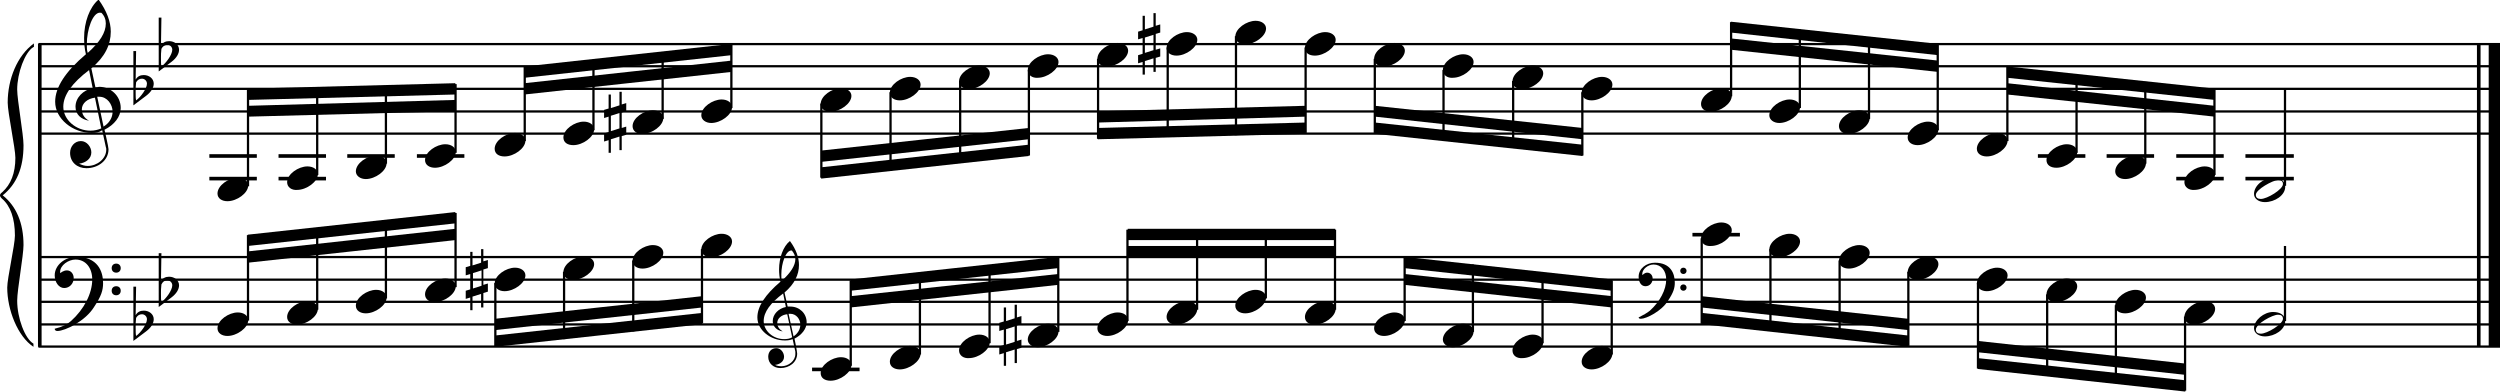 <?xml version="1.0" encoding="utf-8"?>

<!--
	ScaleBook
	Copyright (c) Leland Jansen 2015. All rights reserved.
-->

<!DOCTYPE svg PUBLIC "-//W3C//DTD SVG 1.1//EN" "http://www.w3.org/Graphics/SVG/1.1/DTD/svg11.dtd">
<svg version="1.1" id="Layer_1" xmlns="http://www.w3.org/2000/svg" xmlns:xlink="http://www.w3.org/1999/xlink" x="0px" y="0px"
	 viewBox="0 0 552.9 86.6" enable-background="new 0 0 552.9 86.6" xml:space="preserve">
<rect x="8.4" y="9.7" width="0.8" height="67"/>
<g>
	<path d="M7.4,10.4c-1.9,1.1-3.6,5.8-3.6,9.4c0,2.3,1.4,9.9,1.4,12.3c0,5-1.5,8.6-4.6,11.1c3,2.4,4.6,6.1,4.6,11
		c0,2.3-1.4,9.9-1.4,12.3c0,3.8,1.7,8.4,3.6,9.5v0.7c-3.5-2.3-5.8-8.2-5.8-13.1c0-2.1,1.7-9.4,1.7-11.5c0-3.8-1-6.6-2.9-8.2
		C0.1,43.6,0,43.4,0,43.2s0.1-0.4,0.5-0.7c1.9-1.7,2.9-4.2,2.9-7.6c0-2.1-1.7-10-1.7-12.2c0-5.2,2.1-10.4,5.8-13.1V10.4z"/>
</g>
<rect x="547.8" y="9.7" width="0.8" height="67"/>
<rect x="550.4" y="9.7" width="2.5" height="67"/>
<rect x="8.5" y="29.3" width="544.4" height="0.5"/>
<rect x="8.5" y="24.4" width="544.4" height="0.5"/>
<rect x="8.5" y="19.4" width="544.4" height="0.5"/>
<rect x="8.5" y="14.4" width="544.4" height="0.5"/>
<rect x="8.5" y="9.5" width="544.4" height="0.5"/>
<g>
	<path d="M20.3,29.4c-4.2,0-8.1-3.1-8.1-6.9c0-3.2,2.3-6.7,6.8-10.5c-0.3-1.2-0.4-2.4-0.4-3.6c0-3.5,1.2-6.8,3.2-8.5
		c1.8,2.5,2.7,4.9,2.7,7.1c0,2.9-1.3,5.6-4.3,8.1l0.9,4.2c0.5,0,0.8-0.1,0.8-0.1c2.6,0,4.8,2,4.8,4.7c0,1.9-1.4,3.7-3.6,4.8
		c0-0.1,0.9,3.8,0.9,4.3c0,2.5-2.3,4.2-4.9,4.2c-2,0-3.6-1.3-3.6-3.4c0-1.4,1-2.6,2.4-2.6c1.3,0,2.3,1.3,2.3,2.5
		c0,1.4-1.2,2.3-2.7,2.5c0.6,0.3,1.2,0.5,1.9,0.5c2.1,0,4.1-1.6,4.1-3.6c0-0.2,0-0.4-0.1-0.6l-0.8-3.7
		C21.9,29.3,21.2,29.4,20.3,29.4z M18.1,24.2c0,1,0.5,1.9,1.6,2.5c-1.8-0.3-3-1.4-3-3.1c0-2,1.7-3.7,3.8-4.1l-0.8-4
		C16,18.3,14,21,14,23.6c0,2.9,2.8,5.3,6,5.3c0.9,0,1.7-0.2,2.4-0.5L21,21.6C19.4,21.8,18.1,22.8,18.1,24.2z M22.1,2.8
		c-1.6,0-2.9,3.7-2.9,7c0,0.7,0,1.3,0.2,1.9c2.7-2.4,4-4.5,4-6.5c0-0.9-0.3-1.7-1-2.4C22.4,2.9,22.3,2.8,22.1,2.8z M24.9,24.7
		c0-1.6-1.2-3.3-2.9-3.3c-0.1,0-0.2,0-0.5,0l1.4,6.6C24.2,27.2,24.9,26,24.9,24.7z"/>
</g>
<g>
	<path d="M29.5,11.3h0.6L30,17.6c0.4-0.7,1-1,1.8-1c1.2,0,2.2,0.8,2.2,1.9c0,0.8-0.5,1.8-1.7,2.7l-2.8,2.1V11.3z M30.1,18.2
		C30,19,30,19.6,30,20.2c0,1,0,1.6,0.1,2c1-0.7,2.4-2.6,2.4-3.7c0-0.6-0.5-1.1-1.1-1.1C30.8,17.4,30.4,17.7,30.1,18.2z"/>
</g>
<g>
	<path d="M35.1,3.9h0.6l-0.1,6.2c0.4-0.7,1-1,1.8-1c1.2,0,2.2,0.8,2.2,1.9c0,0.8-0.5,1.8-1.7,2.7l-2.8,2.1V3.9z M35.7,10.8
		c-0.1,0.8-0.1,1.4-0.1,1.9c0,1,0,1.6,0.1,2c1-0.7,2.4-2.6,2.4-3.7c0-0.6-0.5-1.1-1.1-1.1C36.4,10,36,10.2,35.7,10.8z"/>
</g>
<polygon fill-rule="evenodd" clip-rule="evenodd" points="54.8,25.8 100.7,24.6 100.7,22.1 54.8,23.4 "/>
<polygon fill-rule="evenodd" clip-rule="evenodd" points="54.8,22.1 100.7,20.9 100.7,18.4 54.8,19.6 "/>
<polygon fill-rule="evenodd" clip-rule="evenodd" points="116,20.9 161.8,15.9 161.8,13.4 116,18.4 "/>
<polygon fill-rule="evenodd" clip-rule="evenodd" points="116,17.2 161.8,12.2 161.8,9.7 116,14.7 "/>
<polygon fill-rule="evenodd" clip-rule="evenodd" points="181.6,35.8 227.5,30.8 227.5,28.3 181.6,33.3 "/>
<polygon fill-rule="evenodd" clip-rule="evenodd" points="181.6,39.5 227.5,34.5 227.5,32 181.6,37 "/>
<polygon fill-rule="evenodd" clip-rule="evenodd" points="242.8,27.1 288.7,25.8 288.7,23.4 242.8,24.6 "/>
<polygon fill-rule="evenodd" clip-rule="evenodd" points="242.8,30.8 288.7,29.6 288.7,27.1 242.8,28.3 "/>
<polygon fill-rule="evenodd" clip-rule="evenodd" points="304.1,25.8 350,30.8 350,28.3 304.1,23.4 "/>
<polygon fill-rule="evenodd" clip-rule="evenodd" points="304.1,29.6 350,34.5 350,32 304.1,27.1 "/>
<polygon fill-rule="evenodd" clip-rule="evenodd" points="382.8,11 428.6,15.9 428.6,13.4 382.8,8.5 "/>
<polygon fill-rule="evenodd" clip-rule="evenodd" points="382.8,7.2 428.6,12.2 428.6,9.7 382.8,4.8 "/>
<polygon fill-rule="evenodd" clip-rule="evenodd" points="443.9,20.9 489.8,25.8 489.8,23.4 443.9,18.4 "/>
<polygon fill-rule="evenodd" clip-rule="evenodd" points="443.9,17.2 489.8,22.1 489.8,19.6 443.9,14.7 "/>
<rect x="8.5" y="76.4" width="544.4" height="0.5"/>
<rect x="8.5" y="71.5" width="544.4" height="0.5"/>
<rect x="8.5" y="66.5" width="544.4" height="0.5"/>
<rect x="8.5" y="61.6" width="544.4" height="0.5"/>
<rect x="8.5" y="56.6" width="544.4" height="0.5"/>
<g>
	<path d="M15.7,71c2.9-2.6,4.7-6.1,4.7-9.2c0-2.5-1.4-4.4-3.7-4.4c-1.6,0-3.4,1.3-3.4,2.7c0,0.2,0,0.3,0.1,0.3
		c-0.1,0,0.6-0.6,1.4-0.6c0.9,0,1.5,0.8,1.5,1.7c0,1.2-0.9,2.2-2.1,2.2c-1.2,0-2.1-1.3-2.1-2.8c0-2.3,2.3-4.1,4.8-4.1
		c4.7,0,5.9,3.2,5.9,5.8c0,1.6-0.4,2.9-2,5.3c-1.9,3.1-6.4,5.3-8.1,5.3c-0.4,0-0.6-0.2-0.6-0.5C13.8,72.3,14.9,71.7,15.7,71z
		 M25.7,58.3c0.6,0,1,0.4,1,1s-0.4,1-1,1s-1-0.4-1-1S25.1,58.3,25.7,58.3z M25.7,63.3c0.6,0,1,0.4,1,1c0,0.6-0.4,1-1,1s-1-0.4-1-1
		C24.7,63.7,25.1,63.3,25.7,63.3z"/>
</g>
<g>
	<path d="M29.5,63.4h0.6L30,69.7c0.4-0.7,1-1,1.8-1c1.2,0,2.2,0.8,2.2,1.9c0,0.8-0.5,1.8-1.7,2.7l-2.8,2.1V63.4z M30.1,70.3
		C30,71.1,30,71.7,30,72.3c0,1,0,1.6,0.1,2c1-0.7,2.4-2.6,2.4-3.7c0-0.6-0.5-1.1-1.1-1.1C30.8,69.5,30.4,69.8,30.1,70.3z"/>
</g>
<g>
	<path d="M35.1,56h0.6l-0.1,6.2c0.4-0.7,1-1,1.8-1c1.2,0,2.2,0.8,2.2,1.9c0,0.8-0.5,1.8-1.7,2.7l-2.8,2.1V56z M35.7,62.9
		c-0.1,0.8-0.1,1.4-0.1,1.9c0,1,0,1.6,0.1,2c1-0.7,2.4-2.6,2.4-3.7c0-0.6-0.5-1.1-1.1-1.1C36.4,62,36,62.3,35.7,62.9z"/>
</g>
<polygon fill-rule="evenodd" clip-rule="evenodd" points="54.8,58.1 100.7,53.1 100.7,50.6 54.8,55.6 "/>
<polygon fill-rule="evenodd" clip-rule="evenodd" points="54.8,54.4 100.7,49.4 100.7,46.9 54.8,51.9 "/>
<g>
	<path d="M173.6,75.3c-3.2,0-6.1-2.3-6.1-5.1c0-2.4,1.7-5,5.1-7.9c-0.2-0.9-0.3-1.8-0.3-2.7c0-2.6,0.9-5.1,2.4-6.3
		c1.4,1.9,2,3.7,2,5.3c0,2.2-1,4.2-3.2,6.1l0.7,3.1c0.4,0,0.6,0,0.6,0c2,0,3.6,1.5,3.6,3.5c0,1.4-1.1,2.8-2.7,3.6
		c0-0.1,0.6,2.8,0.6,3.3c0,1.9-1.7,3.2-3.7,3.2c-1.5,0-2.7-1-2.7-2.5c0-1.1,0.7-1.9,1.8-1.9c1,0,1.7,1,1.7,1.9c0,1-0.9,1.7-2,1.8
		c0.4,0.2,0.9,0.3,1.4,0.3c1.6,0,3.1-1.2,3.1-2.7c0-0.1,0-0.3,0-0.5l-0.6-2.8C174.8,75.2,174.3,75.3,173.6,75.3z M171.9,71.4
		c0,0.8,0.4,1.4,1.2,1.9c-1.3-0.2-2.2-1.1-2.2-2.3c0-1.5,1.3-2.8,2.9-3.1l-0.6-3c-2.8,2.1-4.3,4.1-4.3,6.1c0,2.2,2.1,4,4.5,4
		c0.7,0,1.3-0.1,1.8-0.4l-1.1-5.1C172.9,69.6,171.9,70.4,171.9,71.4z M175,55.4c-1.2,0-2.2,2.8-2.2,5.3c0,0.5,0,1,0.1,1.4
		c2-1.8,3-3.4,3-4.8c0-0.7-0.3-1.3-0.7-1.8C175.2,55.4,175.1,55.4,175,55.4z M177,71.8c0-1.2-0.9-2.4-2.2-2.4c0,0-0.2,0-0.4,0l1.1,5
		C176.5,73.7,177,72.8,177,71.8z"/>
</g>
<polygon fill-rule="evenodd" clip-rule="evenodd" points="109.5,73 155.3,68 155.3,65.5 109.5,70.5 "/>
<polygon fill-rule="evenodd" clip-rule="evenodd" points="109.5,76.7 155.3,71.7 155.3,69.2 109.5,74.2 "/>
<polygon fill-rule="evenodd" clip-rule="evenodd" points="188.1,68 234,63 234,60.6 188.1,65.5 "/>
<polygon fill-rule="evenodd" clip-rule="evenodd" points="188.1,64.3 234,59.3 234,56.8 188.1,61.8 "/>
<rect x="249.4" y="54.4" fill-rule="evenodd" clip-rule="evenodd" width="45.9" height="2.5"/>
<rect x="249.4" y="50.6" fill-rule="evenodd" clip-rule="evenodd" width="45.9" height="2.5"/>
<g>
	<path d="M364.9,68.7c2.2-2,3.6-4.6,3.6-6.9c0-1.9-1.1-3.3-2.8-3.3c-1.2,0-2.5,1-2.5,2.1c0,0.2,0,0.2,0.1,0.2c0,0,0.4-0.5,1-0.5
		c0.7,0,1.2,0.6,1.2,1.3c0,0.9-0.6,1.7-1.6,1.7s-1.5-1-1.5-2.1c0-1.8,1.7-3.1,3.6-3.1c3.5,0,4.4,2.4,4.4,4.4c0,1.2-0.3,2.2-1.5,4
		c-1.4,2.3-4.8,4-6,4c-0.3,0-0.5-0.1-0.5-0.3C363.4,69.7,364.3,69.2,364.9,68.7z M372.3,59.2c0.4,0,0.7,0.3,0.7,0.7
		c0,0.4-0.3,0.7-0.7,0.7c-0.4,0-0.7-0.3-0.7-0.7C371.6,59.5,371.9,59.2,372.3,59.2z M372.3,62.9c0.4,0,0.7,0.3,0.7,0.7
		c0,0.4-0.3,0.7-0.7,0.7c-0.4,0-0.7-0.3-0.7-0.7C371.6,63.2,371.9,62.9,372.3,62.9z"/>
</g>
<polygon fill-rule="evenodd" clip-rule="evenodd" points="310.6,63 356.5,68 356.5,65.5 310.6,60.6 "/>
<polygon fill-rule="evenodd" clip-rule="evenodd" points="310.6,59.3 356.5,64.3 356.5,61.8 310.6,56.8 "/>
<polygon fill-rule="evenodd" clip-rule="evenodd" points="376.3,68 422,73 422,70.5 376.3,65.5 "/>
<polygon fill-rule="evenodd" clip-rule="evenodd" points="376.3,71.7 422,76.7 422,74.2 376.3,69.2 "/>
<polygon fill-rule="evenodd" clip-rule="evenodd" points="437.4,77.9 483.3,82.9 483.3,80.4 437.4,75.4 "/>
<polygon fill-rule="evenodd" clip-rule="evenodd" points="437.4,81.6 483.3,86.6 483.3,84.1 437.4,79.2 "/>
<rect x="46.3" y="34.1" width="10.5" height="0.8"/>
<rect x="46.3" y="39.1" width="10.5" height="0.8"/>
<rect x="54.6" y="19.8" width="0.5" height="21.4"/>
<g>
	<path d="M48.1,42.8c0-1.8,2.5-3.5,4.5-3.5c1.3,0,2.3,0.7,2.3,1.7c0,1.7-2.5,3.5-4.6,3.5C49.1,44.5,48.1,43.9,48.1,42.8z"/>
</g>
<rect x="61.6" y="34.1" width="10.5" height="0.8"/>
<rect x="61.6" y="39.1" width="10.5" height="0.8"/>
<rect x="69.9" y="19.5" width="0.5" height="19.2"/>
<g>
	<path d="M63.5,40.3c0-1.8,2.5-3.5,4.5-3.5c1.3,0,2.3,0.7,2.3,1.7c0,1.7-2.5,3.5-4.6,3.5C64.5,42.1,63.5,41.4,63.5,40.3z"/>
</g>
<rect x="76.8" y="34.1" width="10.5" height="0.8"/>
<rect x="85.1" y="19" width="0.5" height="17.2"/>
<g>
	<path d="M78.7,37.9c0-1.8,2.5-3.5,4.5-3.5c1.3,0,2.3,0.7,2.3,1.7c0,1.7-2.5,3.5-4.6,3.5C79.7,39.6,78.7,38.9,78.7,37.9z"/>
</g>
<rect x="92.2" y="34.1" width="10.5" height="0.8"/>
<rect x="100.5" y="18.6" width="0.5" height="15.2"/>
<g>
	<path d="M94,35.4c0-1.8,2.5-3.5,4.5-3.5c1.3,0,2.3,0.7,2.3,1.7c0,1.7-2.5,3.5-4.6,3.5C95,37.1,94,36.5,94,35.4z"/>
</g>
<rect x="115.8" y="14.8" width="0.5" height="16.4"/>
<g>
	<path d="M109.4,32.9c0-1.8,2.5-3.5,4.5-3.5c1.3,0,2.3,0.7,2.3,1.7c0,1.7-2.5,3.5-4.6,3.5C110.3,34.6,109.4,34,109.4,32.9z"/>
</g>
<rect x="131" y="13.3" width="0.5" height="15.5"/>
<g>
	<path d="M124.6,30.4c0-1.8,2.5-3.5,4.5-3.5c1.3,0,2.3,0.7,2.3,1.7c0,1.7-2.5,3.5-4.6,3.5C125.5,32.1,124.6,31.5,124.6,30.4z"/>
</g>
<rect x="146.3" y="11.6" width="0.5" height="14.7"/>
<g>
	<path d="M139.9,27.9c0-1.8,2.5-3.5,4.5-3.5c1.3,0,2.3,0.7,2.3,1.7c0,1.7-2.5,3.5-4.6,3.5C140.9,29.7,139.9,29,139.9,27.9z"/>
</g>
<g>
	<path d="M137.5,20.3v2.8l1-0.3v1.8l-1,0.3v3.4l1-0.3v1.8l-1,0.3v3.1H137v-3l-1.9,0.6v3h-0.5V31l-1,0.3v-1.8l1-0.3v-3.4l-1,0.3v-1.8
		l1-0.3v-3.1h0.5v3l1.9-0.6v-3H137.5z M137,25l-1.9,0.6v3.4l1.9-0.6V25z"/>
</g>
<rect x="161.5" y="9.9" width="0.5" height="14"/>
<g>
	<path d="M155.1,25.5c0-1.8,2.5-3.5,4.5-3.5c1.3,0,2.3,0.7,2.3,1.7c0,1.7-2.5,3.5-4.6,3.5C156.1,27.2,155.1,26.5,155.1,25.5z"/>
</g>
<rect x="181.4" y="22.9" width="0.5" height="16.4"/>
<g>
	<path d="M181.5,23c0-1.8,2.5-3.5,4.5-3.5c1.3,0,2.3,0.7,2.3,1.7c0,1.7-2.5,3.5-4.6,3.5C182.4,24.7,181.5,24.1,181.5,23z"/>
</g>
<rect x="196.7" y="20.4" width="0.5" height="17.4"/>
<g>
	<path d="M196.8,20.5c0-1.8,2.5-3.5,4.5-3.5c1.3,0,2.3,0.7,2.3,1.7c0,1.7-2.5,3.5-4.6,3.5C197.8,22.2,196.8,21.6,196.8,20.5z"/>
</g>
<rect x="212.1" y="17.9" width="0.5" height="18.1"/>
<g>
	<path d="M212.1,18c0-1.8,2.5-3.5,4.5-3.5c1.3,0,2.3,0.7,2.3,1.7c0,1.7-2.5,3.5-4.6,3.5C213.1,19.7,212.1,19.1,212.1,18z"/>
</g>
<rect x="227.3" y="15.5" width="0.5" height="18.9"/>
<g>
	<path d="M227.3,15.5c0-1.8,2.5-3.5,4.5-3.5c1.3,0,2.3,0.7,2.3,1.7c0,1.7-2.5,3.5-4.6,3.5C228.3,17.3,227.3,16.6,227.3,15.5z"/>
</g>
<rect x="242.6" y="13" width="0.5" height="17.7"/>
<g>
	<path d="M242.7,13c0-1.8,2.5-3.5,4.5-3.5c1.3,0,2.3,0.7,2.3,1.7c0,1.7-2.5,3.5-4.6,3.5C243.7,14.8,242.7,14.1,242.7,13z"/>
</g>
<rect x="258" y="10.5" width="0.5" height="19.8"/>
<g>
	<path d="M258,10.6c0-1.8,2.5-3.5,4.5-3.5c1.3,0,2.3,0.7,2.3,1.7c0,1.7-2.5,3.5-4.6,3.5C259,12.3,258,11.7,258,10.6z"/>
</g>
<g>
	<path d="M255.6,2.9v2.8l1-0.3v1.8l-1,0.3V11l1-0.3v1.8l-1,0.3v3.1h-0.5v-3l-1.9,0.6v3h-0.5v-2.8l-1,0.3v-1.8l1-0.3V8.4l-1,0.3V7
		l1-0.3V3.5h0.5v3l1.9-0.6v-3H255.6z M255.1,7.7l-1.9,0.6v3.4l1.9-0.6V7.7z"/>
</g>
<rect x="273.1" y="8" width="0.5" height="21.9"/>
<g>
	<path d="M273.2,8.1c0-1.8,2.5-3.5,4.5-3.5c1.3,0,2.3,0.7,2.3,1.7c0,1.7-2.5,3.5-4.6,3.5C274.2,9.8,273.2,9.2,273.2,8.1z"/>
</g>
<rect x="288.5" y="10.5" width="0.5" height="18.9"/>
<g>
	<path d="M288.6,10.6c0-1.8,2.5-3.5,4.5-3.5c1.3,0,2.3,0.7,2.3,1.7c0,1.7-2.5,3.5-4.6,3.5C289.5,12.3,288.6,11.7,288.6,10.6z"/>
</g>
<rect x="303.8" y="13" width="0.5" height="16.4"/>
<g>
	<path d="M303.9,13c0-1.8,2.5-3.5,4.5-3.5c1.3,0,2.3,0.7,2.3,1.7c0,1.7-2.5,3.5-4.6,3.5C304.9,14.8,303.9,14.1,303.9,13z"/>
</g>
<rect x="319" y="15.5" width="0.5" height="15.5"/>
<g>
	<path d="M319.1,15.5c0-1.8,2.5-3.5,4.5-3.5c1.3,0,2.3,0.7,2.3,1.7c0,1.7-2.5,3.5-4.6,3.5C320.1,17.3,319.1,16.6,319.1,15.5z"/>
</g>
<rect x="334.4" y="17.9" width="0.5" height="14.7"/>
<g>
	<path d="M334.5,18c0-1.8,2.5-3.5,4.5-3.5c1.3,0,2.3,0.7,2.3,1.7c0,1.7-2.5,3.5-4.6,3.5C335.4,19.7,334.5,19.1,334.5,18z"/>
</g>
<rect x="349.7" y="20.4" width="0.5" height="14"/>
<g>
	<path d="M349.8,20.5c0-1.8,2.5-3.5,4.5-3.5c1.3,0,2.3,0.7,2.3,1.7c0,1.7-2.5,3.5-4.6,3.5C350.8,22.2,349.8,21.6,349.8,20.5z"/>
</g>
<rect x="382.6" y="4.9" width="0.5" height="16.4"/>
<g>
	<path d="M376.2,23c0-1.8,2.5-3.5,4.5-3.5c1.3,0,2.3,0.7,2.3,1.7c0,1.7-2.5,3.5-4.6,3.5C377.1,24.7,376.2,24.1,376.2,23z"/>
</g>
<rect x="397.8" y="6.5" width="0.5" height="17.4"/>
<g>
	<path d="M391.3,25.5c0-1.8,2.5-3.5,4.5-3.5c1.3,0,2.3,0.7,2.3,1.7c0,1.7-2.5,3.5-4.6,3.5C392.3,27.2,391.3,26.5,391.3,25.5z"/>
</g>
<rect x="413.1" y="8.2" width="0.5" height="18.1"/>
<g>
	<path d="M406.7,27.9c0-1.8,2.5-3.5,4.5-3.5c1.3,0,2.3,0.7,2.3,1.7c0,1.7-2.5,3.5-4.6,3.5C407.7,29.7,406.7,29,406.7,27.9z"/>
</g>
<rect x="428.3" y="9.9" width="0.5" height="18.9"/>
<g>
	<path d="M421.9,30.4c0-1.8,2.5-3.5,4.5-3.5c1.3,0,2.3,0.7,2.3,1.7c0,1.7-2.5,3.5-4.6,3.5C422.9,32.1,421.9,31.5,421.9,30.4z"/>
</g>
<rect x="443.7" y="14.8" width="0.5" height="16.4"/>
<g>
	<path d="M437.2,32.9c0-1.8,2.5-3.5,4.5-3.5c1.3,0,2.3,0.7,2.3,1.7c0,1.7-2.5,3.5-4.6,3.5C438.2,34.6,437.2,34,437.2,32.9z"/>
</g>
<rect x="450.7" y="34.1" width="10.5" height="0.8"/>
<rect x="459" y="16.4" width="0.5" height="17.4"/>
<g>
	<path d="M452.6,35.4c0-1.8,2.5-3.5,4.5-3.5c1.3,0,2.3,0.7,2.3,1.7c0,1.7-2.5,3.5-4.6,3.5C453.5,37.1,452.6,36.5,452.6,35.4z"/>
</g>
<rect x="465.9" y="34.1" width="10.5" height="0.8"/>
<rect x="474.2" y="18.1" width="0.5" height="18.1"/>
<g>
	<path d="M467.8,37.9c0-1.8,2.5-3.5,4.5-3.5c1.3,0,2.3,0.7,2.3,1.7c0,1.7-2.5,3.5-4.6,3.5C468.7,39.6,467.8,38.9,467.8,37.9z"/>
</g>
<rect x="481.3" y="34.1" width="10.5" height="0.8"/>
<rect x="481.3" y="39.1" width="10.5" height="0.8"/>
<rect x="489.5" y="19.8" width="0.5" height="18.9"/>
<g>
	<path d="M483.1,40.3c0-1.8,2.5-3.5,4.5-3.5c1.3,0,2.3,0.7,2.3,1.7c0,1.7-2.5,3.5-4.6,3.5C484.1,42.1,483.1,41.4,483.1,40.3z"/>
</g>
<rect x="496.6" y="34.1" width="10.7" height="0.8"/>
<rect x="496.6" y="39.1" width="10.7" height="0.8"/>
<rect x="505.1" y="19.6" width="0.5" height="21.5"/>
<g>
	<path d="M502.7,39.3c1.6,0,2.7,0.7,2.7,2c0,1.9-2.3,3.4-4.5,3.4c-1.3,0-2.4-0.7-2.4-1.8C498.5,41,500.7,39.3,502.7,39.3z
		 M498.9,43.1c0,0.6,0.4,0.9,1.1,0.9c1.4,0,4.9-2.1,4.9-3.3c0-0.6-0.4-0.9-1.1-0.9C502.6,39.9,498.9,41.9,498.9,43.1z"/>
</g>
<rect x="54.6" y="52" width="0.5" height="18.9"/>
<g>
	<path d="M48.1,72.6c0-1.8,2.5-3.5,4.5-3.5c1.3,0,2.3,0.7,2.3,1.7c0,1.7-2.5,3.5-4.6,3.5C49.1,74.3,48.1,73.7,48.1,72.6z"/>
</g>
<rect x="69.9" y="50.5" width="0.5" height="18"/>
<g>
	<path d="M63.5,70.1c0-1.8,2.5-3.5,4.5-3.5c1.3,0,2.3,0.7,2.3,1.7c0,1.7-2.5,3.5-4.6,3.5C64.5,71.8,63.5,71.2,63.5,70.1z"/>
</g>
<rect x="85.1" y="48.8" width="0.5" height="17.2"/>
<g>
	<path d="M78.7,67.6c0-1.8,2.5-3.5,4.5-3.5c1.3,0,2.3,0.7,2.3,1.7c0,1.7-2.5,3.5-4.6,3.5C79.7,69.3,78.7,68.7,78.7,67.6z"/>
</g>
<rect x="100.5" y="47.1" width="0.5" height="16.4"/>
<g>
	<path d="M94,65.1c0-1.8,2.5-3.5,4.5-3.5c1.3,0,2.3,0.7,2.3,1.7c0,1.7-2.5,3.5-4.6,3.5C95,66.9,94,66.2,94,65.1z"/>
</g>
<rect x="109.3" y="62.6" width="0.5" height="14"/>
<g>
	<path d="M109.4,62.7c0-1.8,2.5-3.5,4.5-3.5c1.3,0,2.3,0.7,2.3,1.7c0,1.7-2.5,3.5-4.6,3.5C110.3,64.4,109.4,63.7,109.4,62.7z"/>
</g>
<g>
	<path d="M106.9,55v2.8l1-0.3v1.8l-1,0.3V63l1-0.3v1.8l-1,0.3V68h-0.5v-3l-1.9,0.6v3h-0.5v-2.8l-1,0.3v-1.8l1-0.3v-3.4l-1,0.3v-1.8
		l1-0.3v-3.1h0.5v3l1.9-0.6v-3H106.9z M106.5,59.8l-1.9,0.6v3.4l1.9-0.6V59.8z"/>
</g>
<rect x="124.5" y="60.1" width="0.5" height="14.9"/>
<g>
	<path d="M124.6,60.2c0-1.8,2.5-3.5,4.5-3.5c1.3,0,2.3,0.7,2.3,1.7c0,1.7-2.5,3.5-4.6,3.5C125.5,61.9,124.6,61.3,124.6,60.2z"/>
</g>
<rect x="139.8" y="57.6" width="0.5" height="15.7"/>
<g>
	<path d="M139.9,57.7c0-1.8,2.5-3.5,4.5-3.5c1.3,0,2.3,0.7,2.3,1.7c0,1.7-2.5,3.5-4.6,3.5C140.9,59.4,139.9,58.8,139.9,57.7z"/>
</g>
<rect x="155" y="55.1" width="0.5" height="16.4"/>
<g>
	<path d="M155.1,55.2c0-1.8,2.5-3.5,4.5-3.5c1.3,0,2.3,0.7,2.3,1.7c0,1.7-2.5,3.5-4.6,3.5C156.1,56.9,155.1,56.3,155.1,55.2z"/>
</g>
<rect x="179.6" y="81.3" width="10.5" height="0.8"/>
<rect x="187.9" y="62" width="0.5" height="18.9"/>
<g>
	<path d="M181.5,82.5c0-1.8,2.5-3.5,4.5-3.5c1.3,0,2.3,0.7,2.3,1.7c0,1.7-2.5,3.5-4.6,3.5C182.4,84.2,181.5,83.6,181.5,82.5z"/>
</g>
<rect x="203.2" y="60.4" width="0.5" height="18"/>
<g>
	<path d="M196.8,80c0-1.8,2.5-3.5,4.5-3.5c1.3,0,2.3,0.7,2.3,1.7c0,1.7-2.5,3.5-4.6,3.5C197.8,81.7,196.8,81.1,196.8,80z"/>
</g>
<rect x="218.6" y="58.7" width="0.5" height="17.2"/>
<g>
	<path d="M212.1,77.5c0-1.8,2.5-3.5,4.5-3.5c1.3,0,2.3,0.7,2.3,1.7c0,1.7-2.5,3.5-4.6,3.5C213.1,79.3,212.1,78.6,212.1,77.5z"/>
</g>
<rect x="233.8" y="57" width="0.5" height="16.4"/>
<g>
	<path d="M227.3,75.1c0-1.8,2.5-3.5,4.5-3.5c1.3,0,2.3,0.7,2.3,1.7c0,1.7-2.5,3.5-4.6,3.5C228.3,76.8,227.3,76.1,227.3,75.1z"/>
</g>
<g>
	<path d="M224.9,67.4v2.8l1-0.3v1.8l-1,0.3v3.4l1-0.3v1.8l-1,0.3v3.1h-0.5v-3l-1.9,0.6v3H222v-2.8l-1,0.3v-1.8l1-0.3v-3.4l-1,0.3
		v-1.8l1-0.3V68h0.5v3l1.9-0.6v-3H224.9z M224.4,72.2l-1.9,0.6v3.4l1.9-0.6V72.2z"/>
</g>
<rect x="249.1" y="50.8" width="0.5" height="20.2"/>
<g>
	<path d="M242.7,72.6c0-1.8,2.5-3.5,4.5-3.5c1.3,0,2.3,0.7,2.3,1.7c0,1.7-2.5,3.5-4.6,3.5C243.7,74.3,242.7,73.7,242.7,72.6z"/>
</g>
<rect x="264.5" y="50.8" width="0.5" height="17.7"/>
<g>
	<path d="M258,70.1c0-1.8,2.5-3.5,4.5-3.5c1.3,0,2.3,0.7,2.3,1.7c0,1.7-2.5,3.5-4.6,3.5C259,71.8,258,71.2,258,70.1z"/>
</g>
<rect x="279.7" y="50.8" width="0.5" height="15.2"/>
<g>
	<path d="M273.2,67.6c0-1.8,2.5-3.5,4.5-3.5c1.3,0,2.3,0.7,2.3,1.7c0,1.7-2.5,3.5-4.6,3.5C274.2,69.3,273.2,68.7,273.2,67.6z"/>
</g>
<rect x="295" y="50.8" width="0.5" height="17.7"/>
<g>
	<path d="M288.6,70.1c0-1.8,2.5-3.5,4.5-3.5c1.3,0,2.3,0.7,2.3,1.7c0,1.7-2.5,3.5-4.6,3.5C289.5,71.8,288.6,71.2,288.6,70.1z"/>
</g>
<rect x="310.4" y="57" width="0.5" height="14"/>
<g>
	<path d="M303.9,72.6c0-1.8,2.5-3.5,4.5-3.5c1.3,0,2.3,0.7,2.3,1.7c0,1.7-2.5,3.5-4.6,3.5C304.9,74.3,303.9,73.7,303.9,72.6z"/>
</g>
<rect x="325.5" y="58.5" width="0.5" height="14.9"/>
<g>
	<path d="M319.1,75.1c0-1.8,2.5-3.5,4.5-3.5c1.3,0,2.3,0.7,2.3,1.7c0,1.7-2.5,3.5-4.6,3.5C320.1,76.8,319.1,76.1,319.1,75.1z"/>
</g>
<rect x="340.9" y="60.2" width="0.5" height="15.7"/>
<g>
	<path d="M334.5,77.5c0-1.8,2.5-3.5,4.5-3.5c1.3,0,2.3,0.7,2.3,1.7c0,1.7-2.5,3.5-4.6,3.5C335.4,79.3,334.5,78.6,334.5,77.5z"/>
</g>
<rect x="356.2" y="62" width="0.5" height="16.4"/>
<g>
	<path d="M349.8,80c0-1.8,2.5-3.5,4.5-3.5c1.3,0,2.3,0.7,2.3,1.7c0,1.7-2.5,3.5-4.6,3.5C350.8,81.7,349.8,81.1,349.8,80z"/>
</g>
<rect x="374.3" y="51.5" width="10.5" height="0.8"/>
<rect x="376.1" y="52.7" width="0.5" height="18.9"/>
<g>
	<path d="M376.2,52.7c0-1.8,2.5-3.5,4.5-3.5c1.3,0,2.3,0.7,2.3,1.7c0,1.7-2.5,3.5-4.6,3.5C377.1,54.5,376.2,53.8,376.2,52.7z"/>
</g>
<rect x="391.3" y="55.1" width="0.5" height="18"/>
<g>
	<path d="M391.3,55.2c0-1.8,2.5-3.5,4.5-3.5c1.3,0,2.3,0.7,2.3,1.7c0,1.7-2.5,3.5-4.6,3.5C392.3,56.9,391.3,56.3,391.3,55.2z"/>
</g>
<rect x="406.6" y="57.6" width="0.5" height="17.2"/>
<g>
	<path d="M406.7,57.7c0-1.8,2.5-3.5,4.5-3.5c1.3,0,2.3,0.7,2.3,1.7c0,1.7-2.5,3.5-4.6,3.5C407.7,59.4,406.7,58.8,406.7,57.7z"/>
</g>
<rect x="421.8" y="60.1" width="0.5" height="16.4"/>
<g>
	<path d="M421.9,60.2c0-1.8,2.5-3.5,4.5-3.5c1.3,0,2.3,0.7,2.3,1.7c0,1.7-2.5,3.5-4.6,3.5C422.9,61.9,421.9,61.3,421.9,60.2z"/>
</g>
<rect x="437.2" y="62.6" width="0.5" height="18.9"/>
<g>
	<path d="M437.2,62.7c0-1.8,2.5-3.5,4.5-3.5c1.3,0,2.3,0.7,2.3,1.7c0,1.7-2.5,3.5-4.6,3.5C438.2,64.4,437.2,63.7,437.2,62.7z"/>
</g>
<rect x="452.5" y="65.1" width="0.5" height="18"/>
<g>
	<path d="M452.6,65.1c0-1.8,2.5-3.5,4.5-3.5c1.3,0,2.3,0.7,2.3,1.7c0,1.7-2.5,3.5-4.6,3.5C453.5,66.9,452.6,66.2,452.6,65.1z"/>
</g>
<rect x="467.7" y="67.5" width="0.5" height="17.2"/>
<g>
	<path d="M467.8,67.6c0-1.8,2.5-3.5,4.5-3.5c1.3,0,2.3,0.7,2.3,1.7c0,1.7-2.5,3.5-4.6,3.5C468.7,69.3,467.8,68.7,467.8,67.6z"/>
</g>
<rect x="483" y="70" width="0.5" height="16.4"/>
<g>
	<path d="M483.1,70.1c0-1.8,2.5-3.5,4.5-3.5c1.3,0,2.3,0.7,2.3,1.7c0,1.7-2.5,3.5-4.6,3.5C484.1,71.8,483.1,71.2,483.1,70.1z"/>
</g>
<rect x="505.1" y="54.4" width="0.5" height="16.6"/>
<g>
	<path d="M502.7,69c1.6,0,2.7,0.7,2.7,2c0,1.9-2.3,3.4-4.5,3.4c-1.3,0-2.4-0.7-2.4-1.8C498.5,70.8,500.7,69,502.7,69z M498.9,72.9
		c0,0.6,0.4,0.9,1.1,0.9c1.4,0,4.9-2.1,4.9-3.3c0-0.6-0.4-0.9-1.1-0.9C502.6,69.6,498.9,71.6,498.9,72.9z"/>
</g>
</svg>
